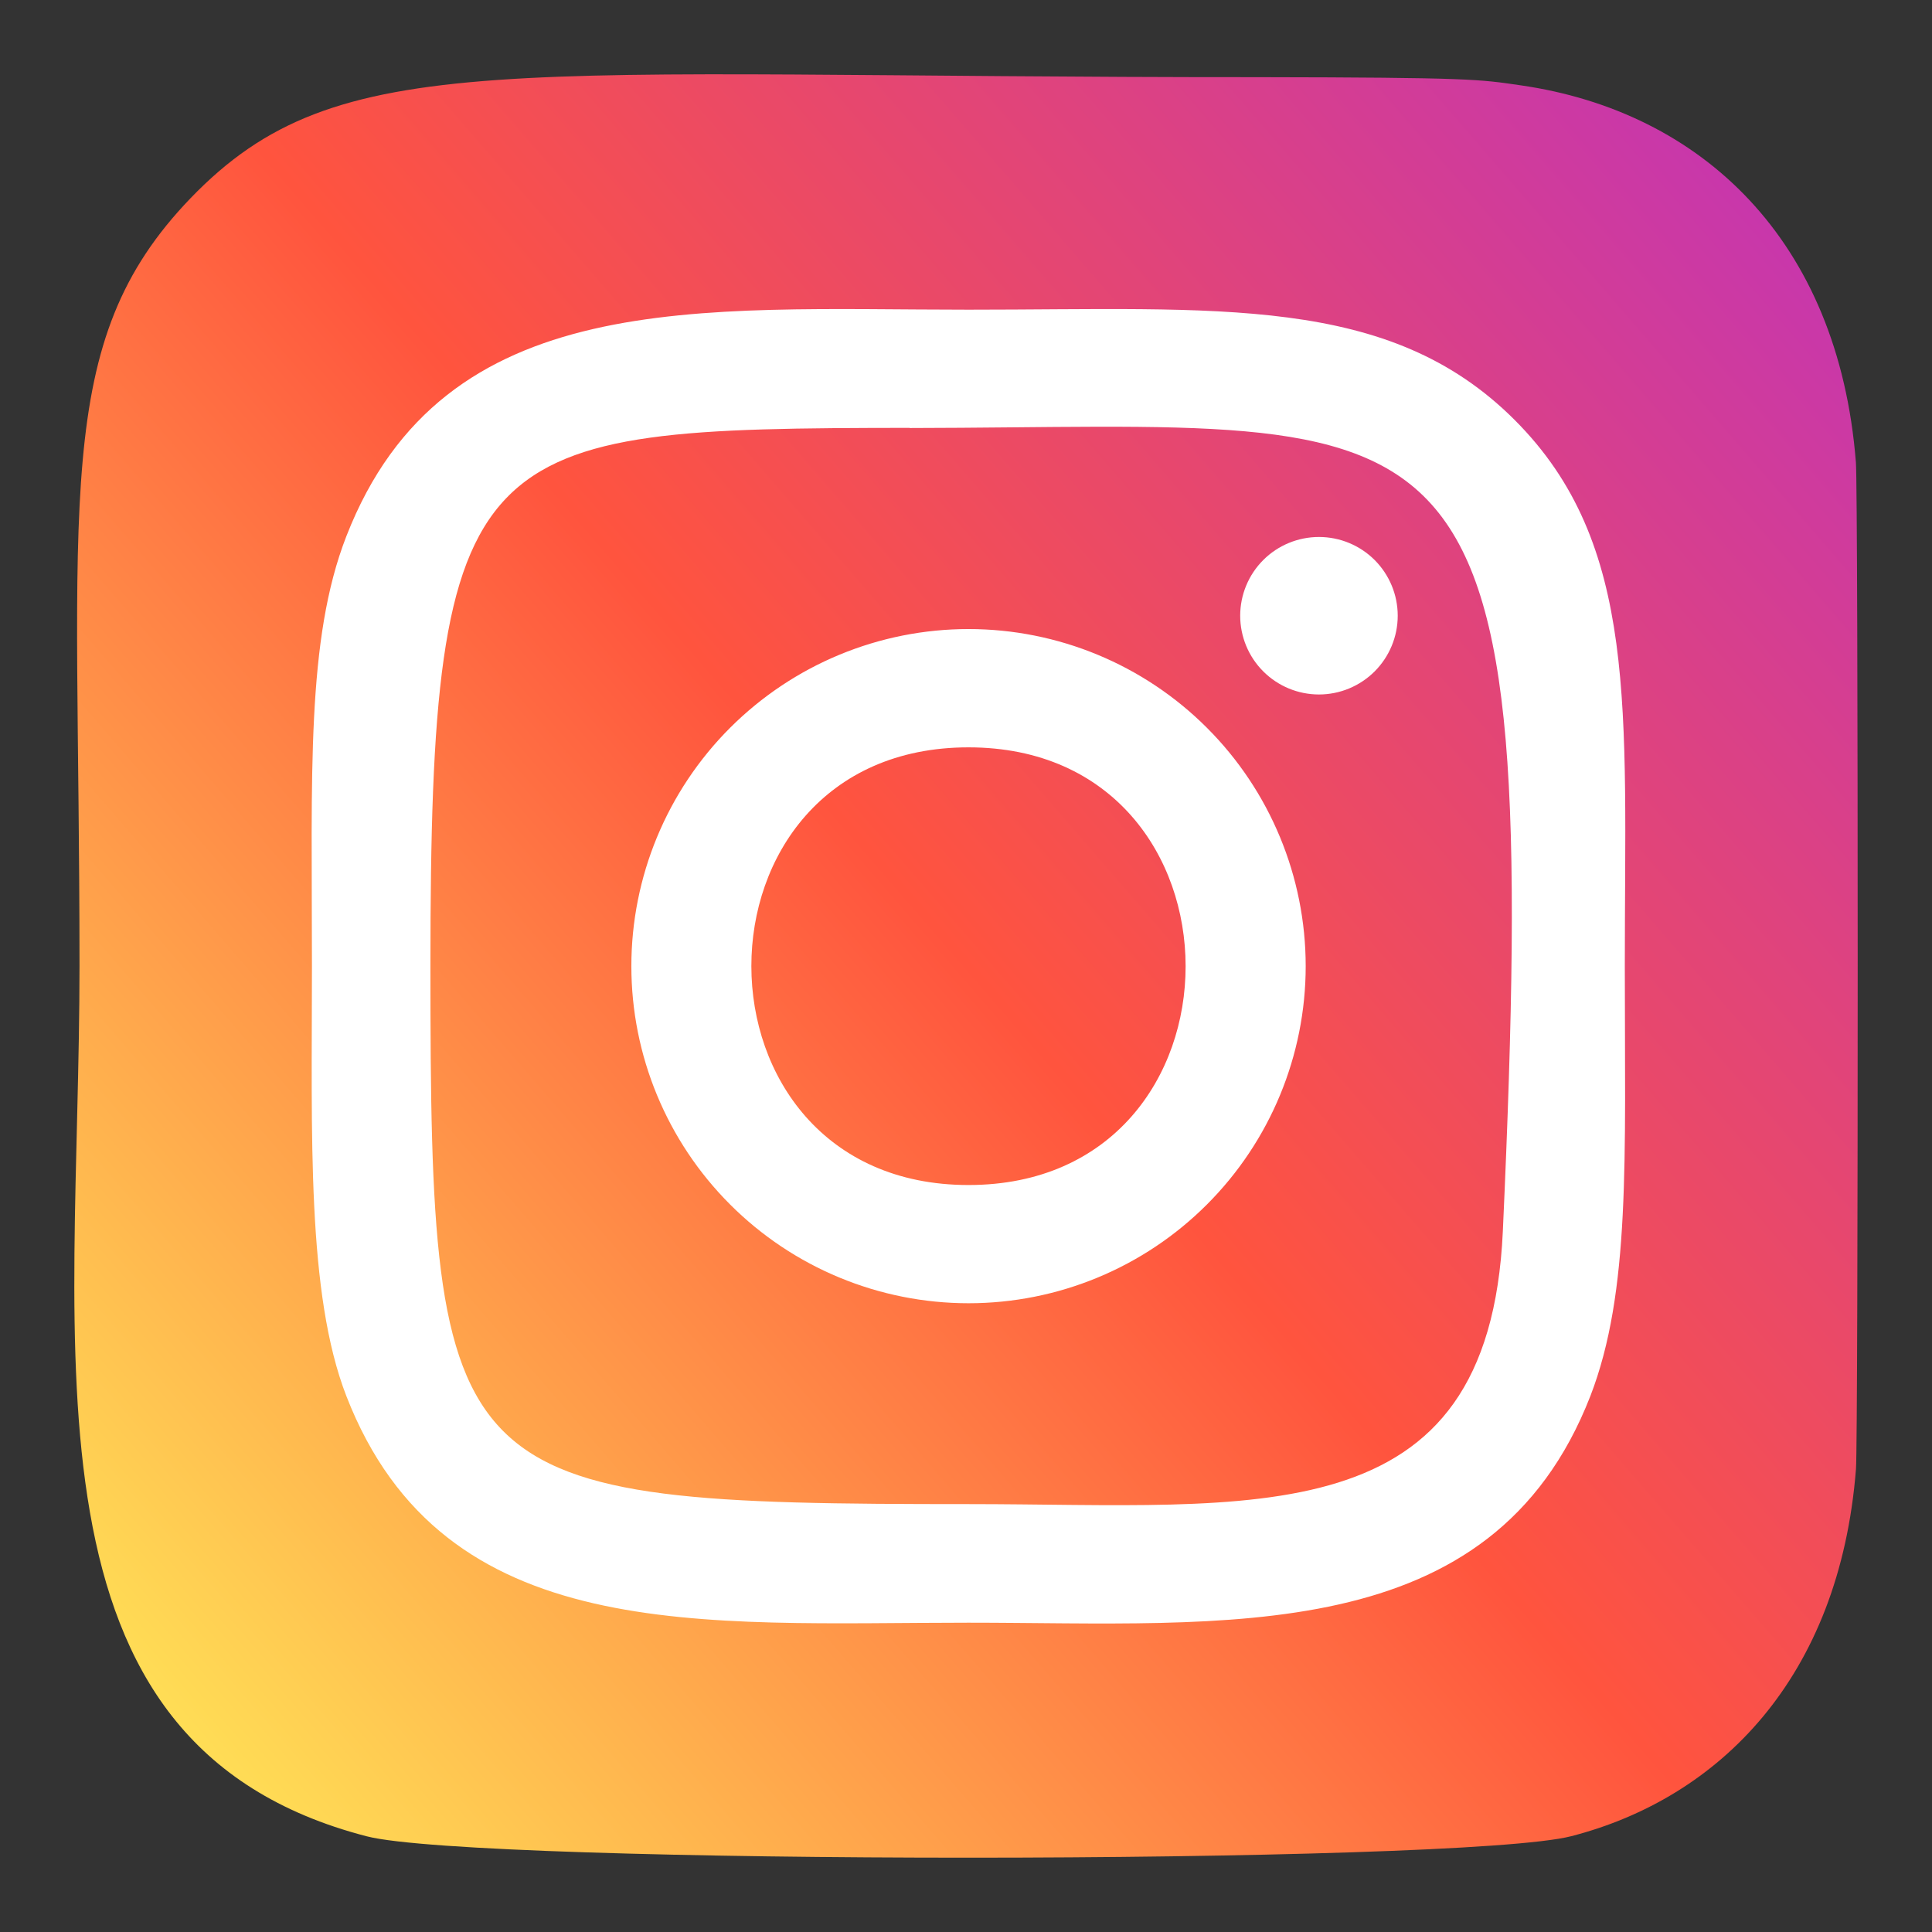 <svg width="52" height="52" viewBox="0 0 52 52" fill="none" xmlns="http://www.w3.org/2000/svg">
<rect x="0" y="0" width="52" height="52" fill="#333333" stroke="none"/>
<path d="M5.131 5.332C1.37 9.238 2.14 13.388 2.14 25.993C2.14 36.461 0.313 46.954 9.873 49.425C12.859 50.192 39.31 50.192 42.292 49.421C46.273 48.394 49.511 45.166 49.954 39.537C50.016 38.752 50.016 13.248 49.952 12.447C49.481 6.451 45.79 2.996 40.926 2.296C39.811 2.134 39.588 2.086 33.868 2.077C13.581 2.086 9.133 1.183 5.131 5.332Z" fill="url(#paint0_linear_291_10690)"/>
<path d="M26.067 8.335C18.826 8.335 11.949 7.691 9.323 14.431C8.238 17.214 8.396 20.829 8.396 26.005C8.396 30.547 8.25 34.816 9.323 37.577C11.944 44.321 18.875 43.675 26.063 43.675C32.997 43.675 40.146 44.396 42.804 37.577C43.891 34.766 43.732 31.205 43.732 26.005C43.732 19.102 44.113 14.646 40.764 11.3C37.374 7.911 32.789 8.335 26.059 8.335H26.067ZM24.483 11.52C39.588 11.496 41.51 9.817 40.449 33.139C40.072 41.388 33.791 40.483 26.069 40.483C11.989 40.483 11.585 40.08 11.585 25.997C11.585 11.751 12.701 11.528 24.483 11.516V11.52ZM35.5 14.453C34.937 14.453 34.398 14.676 34.001 15.073C33.603 15.471 33.38 16.01 33.38 16.572C33.38 17.134 33.603 17.673 34.001 18.071C34.398 18.468 34.937 18.692 35.5 18.692C36.062 18.692 36.601 18.468 36.999 18.071C37.396 17.673 37.62 17.134 37.62 16.572C37.62 16.01 37.396 15.471 36.999 15.073C36.601 14.676 36.062 14.453 35.5 14.453ZM26.067 16.931C24.875 16.931 23.695 17.166 22.594 17.622C21.493 18.078 20.493 18.747 19.65 19.589C17.948 21.291 16.993 23.599 16.993 26.005C16.993 28.411 17.95 30.719 19.652 32.42C21.354 34.122 23.662 35.077 26.069 35.077C28.476 35.077 30.784 34.121 32.485 32.419C34.187 30.717 35.143 28.409 35.143 26.003C35.142 23.597 34.186 21.289 32.484 19.588C30.782 17.886 28.474 16.931 26.067 16.931ZM26.067 20.115C33.854 20.115 33.864 31.895 26.067 31.895C18.281 31.895 18.269 20.115 26.067 20.115Z" fill="white"/>
<defs>
<linearGradient id="paint0_linear_291_10690" x1="5.223" y1="46.873" x2="49.698" y2="8.372" gradientUnits="userSpaceOnUse">
<stop stop-color="#FFDD55"/>
<stop offset="0.5" stop-color="#FF543E"/>
<stop offset="1" stop-color="#C837AB"/>
</linearGradient>
</defs>
</svg>

